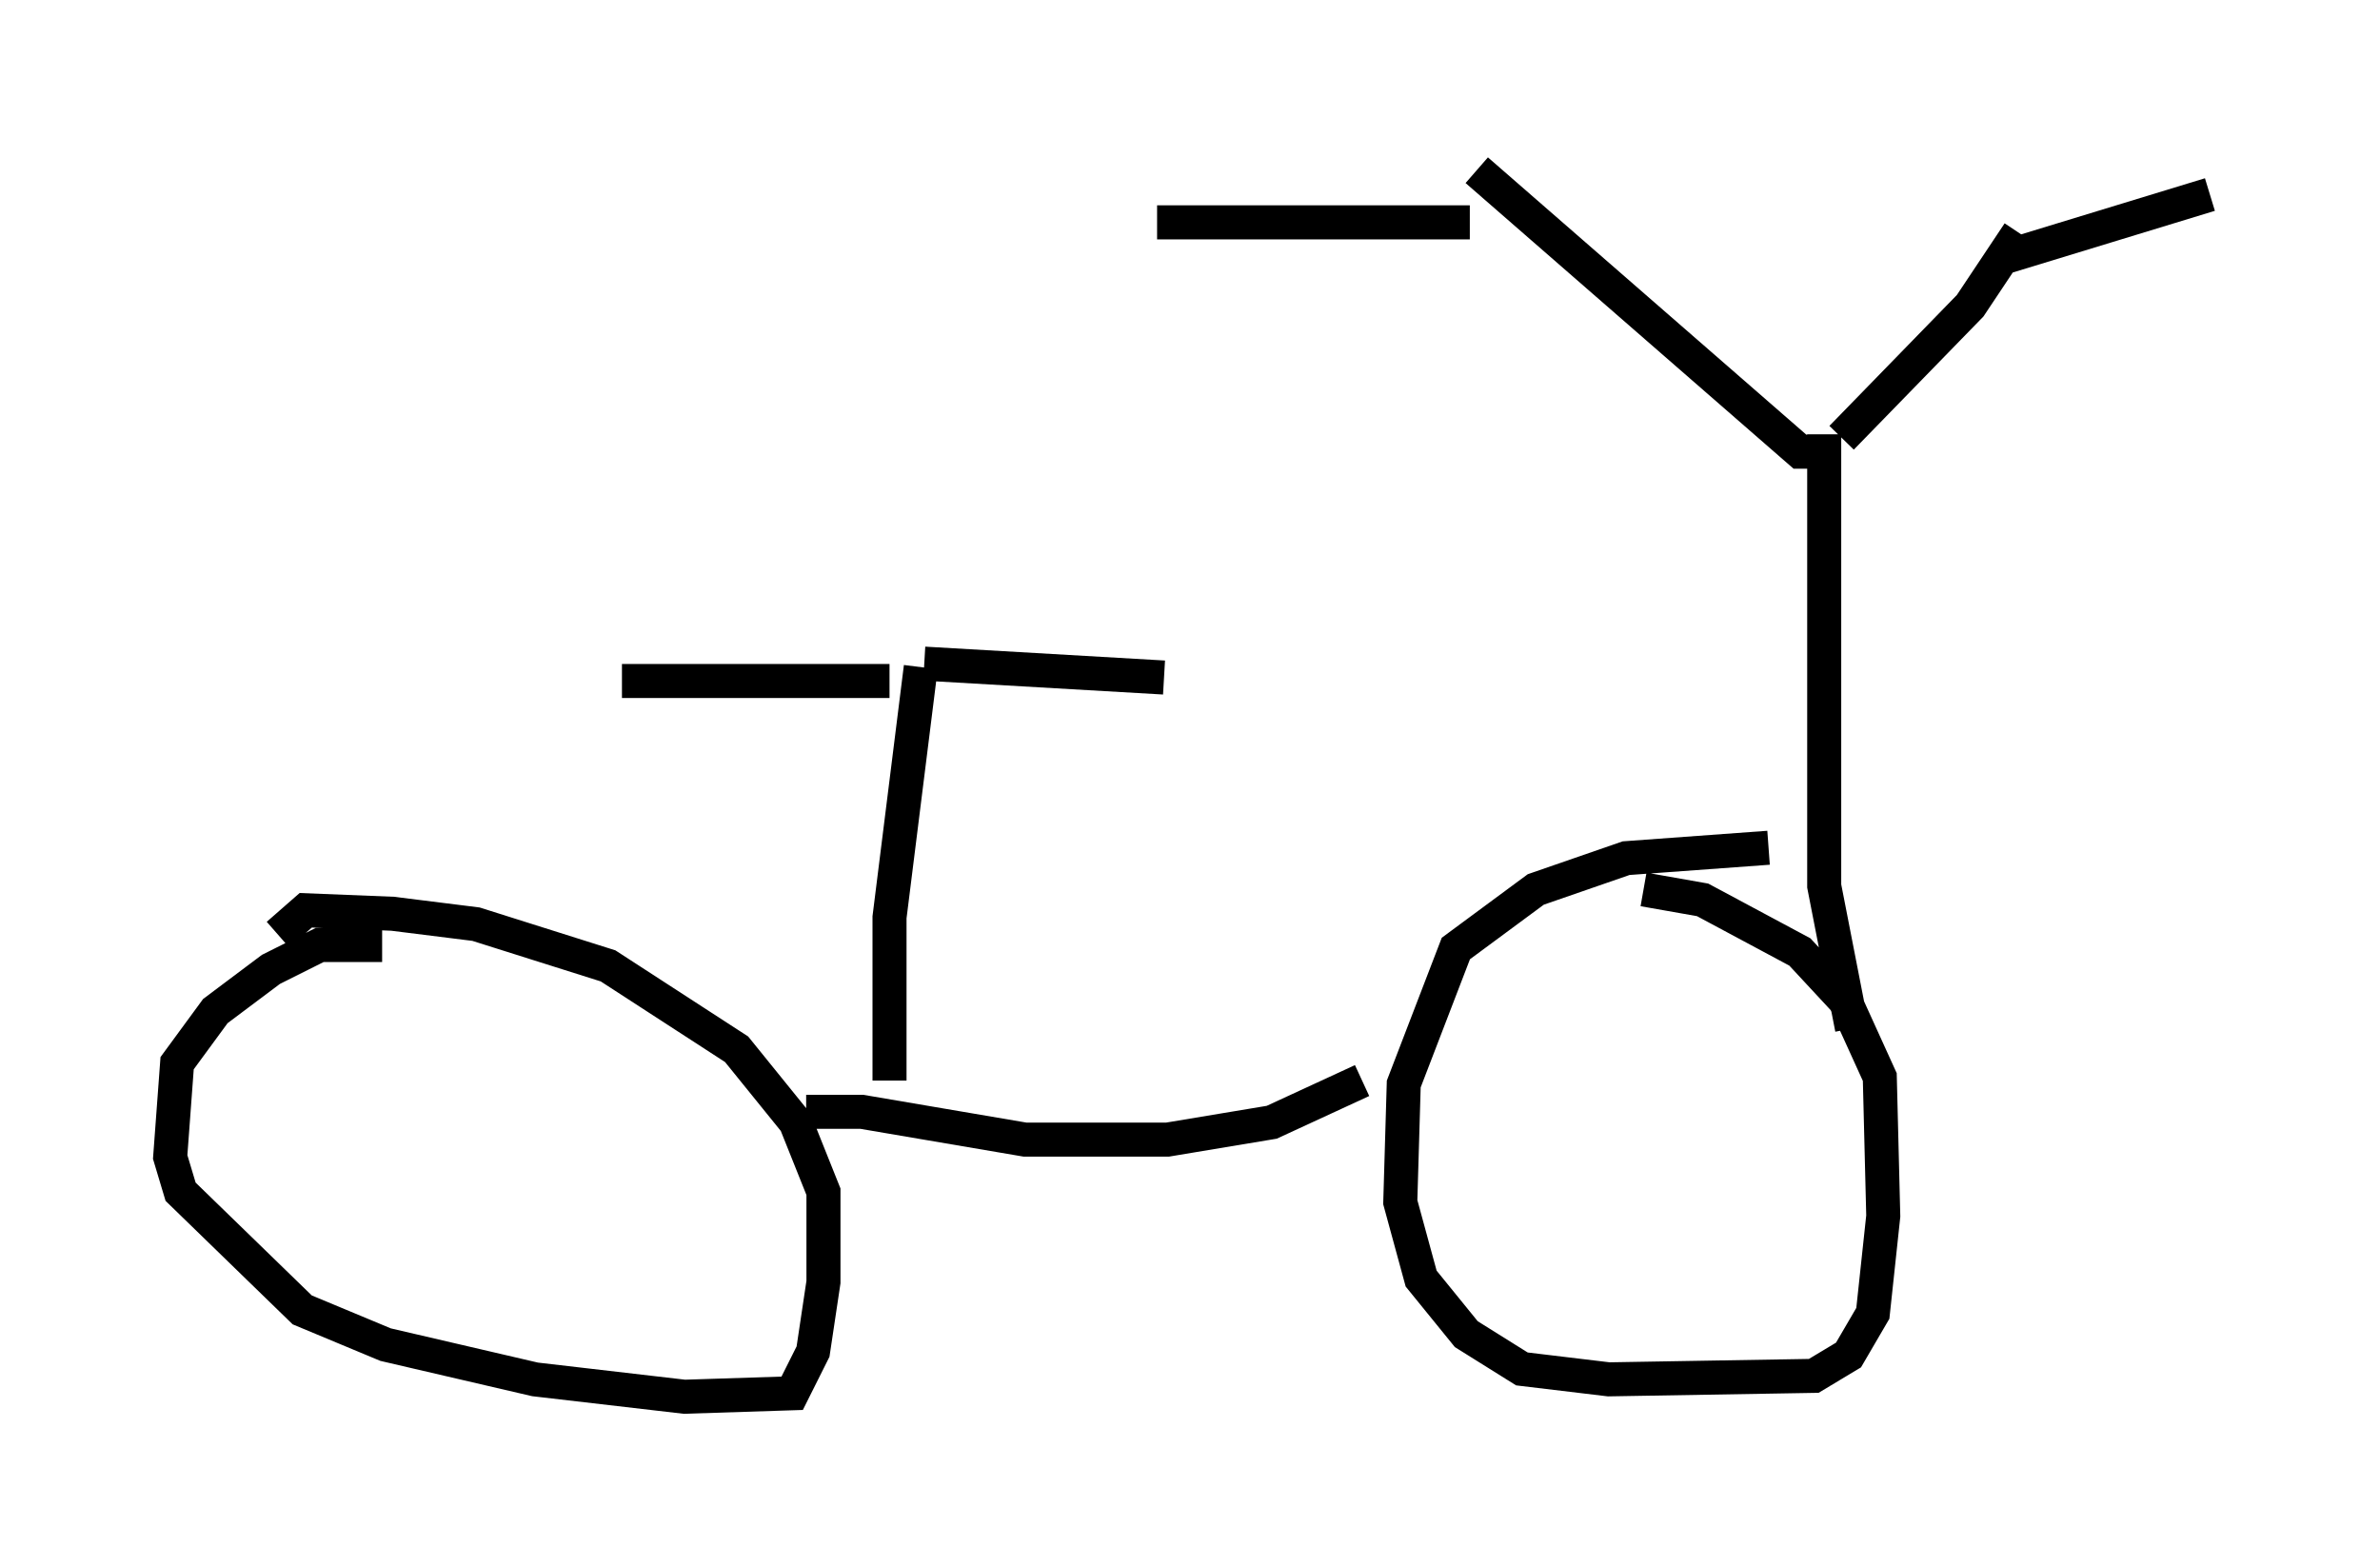 <?xml version="1.0" encoding="utf-8" ?>
<svg baseProfile="full" height="46.036" version="1.1" width="69.924" xmlns="http://www.w3.org/2000/svg" xmlns:ev="http://www.w3.org/2001/xml-events" xmlns:xlink="http://www.w3.org/1999/xlink"><defs /><rect fill="white" height="46.036" width="69.924" x="0" y="0" /><path d="M12.758, 28.275 m-1.531, -0.51 l-1.838, 0.0 -1.429, 0.715 l-1.633, 1.225 -1.123, 1.531 l-0.204, 2.756 0.306, 1.021 l3.573, 3.471 2.45, 1.021 l4.39, 1.021 4.39, 0.51 l3.165, -0.102 0.613, -1.225 l0.306, -2.042 0.0, -2.654 l-0.817, -2.042 -1.735, -2.144 l-3.777, -2.45 -3.879, -1.225 l-2.45, -0.306 -2.552, -0.102 l-0.817, 0.715 m43.794, -2.552 l-4.185, 0.306 -2.654, 0.919 l-2.348, 1.735 -1.531, 3.981 l-0.102, 3.471 0.613, 2.246 l1.327, 1.633 1.633, 1.021 l2.552, 0.306 6.023, -0.102 l1.021, -0.613 0.715, -1.225 l0.306, -2.858 -0.102, -4.083 l-1.021, -2.246 -1.327, -1.429 l-2.858, -1.531 -1.735, -0.306 m-24.602, 6.533 l1.633, 0.0 4.798, 0.817 l4.185, 0.0 3.063, -0.51 l2.654, -1.225 m14.394, -1.531 l-0.817, -4.185 0.0, -13.271 m-0.204, 0.51 l-0.51, 0.0 -9.494, -8.269 m10.719, 7.861 l3.777, -3.879 1.429, -2.144 m-0.408, 0.715 l6.023, -1.838 m-21.744, 0.817 l-9.188, 0.0 m-7.861, 25.215 l0.0, -4.798 0.919, -7.35 m0.102, -0.102 l7.044, 0.408 m-8.065, 0.102 l-7.861, 0.0 " fill="none" stroke="black" stroke-width="1" /></svg>